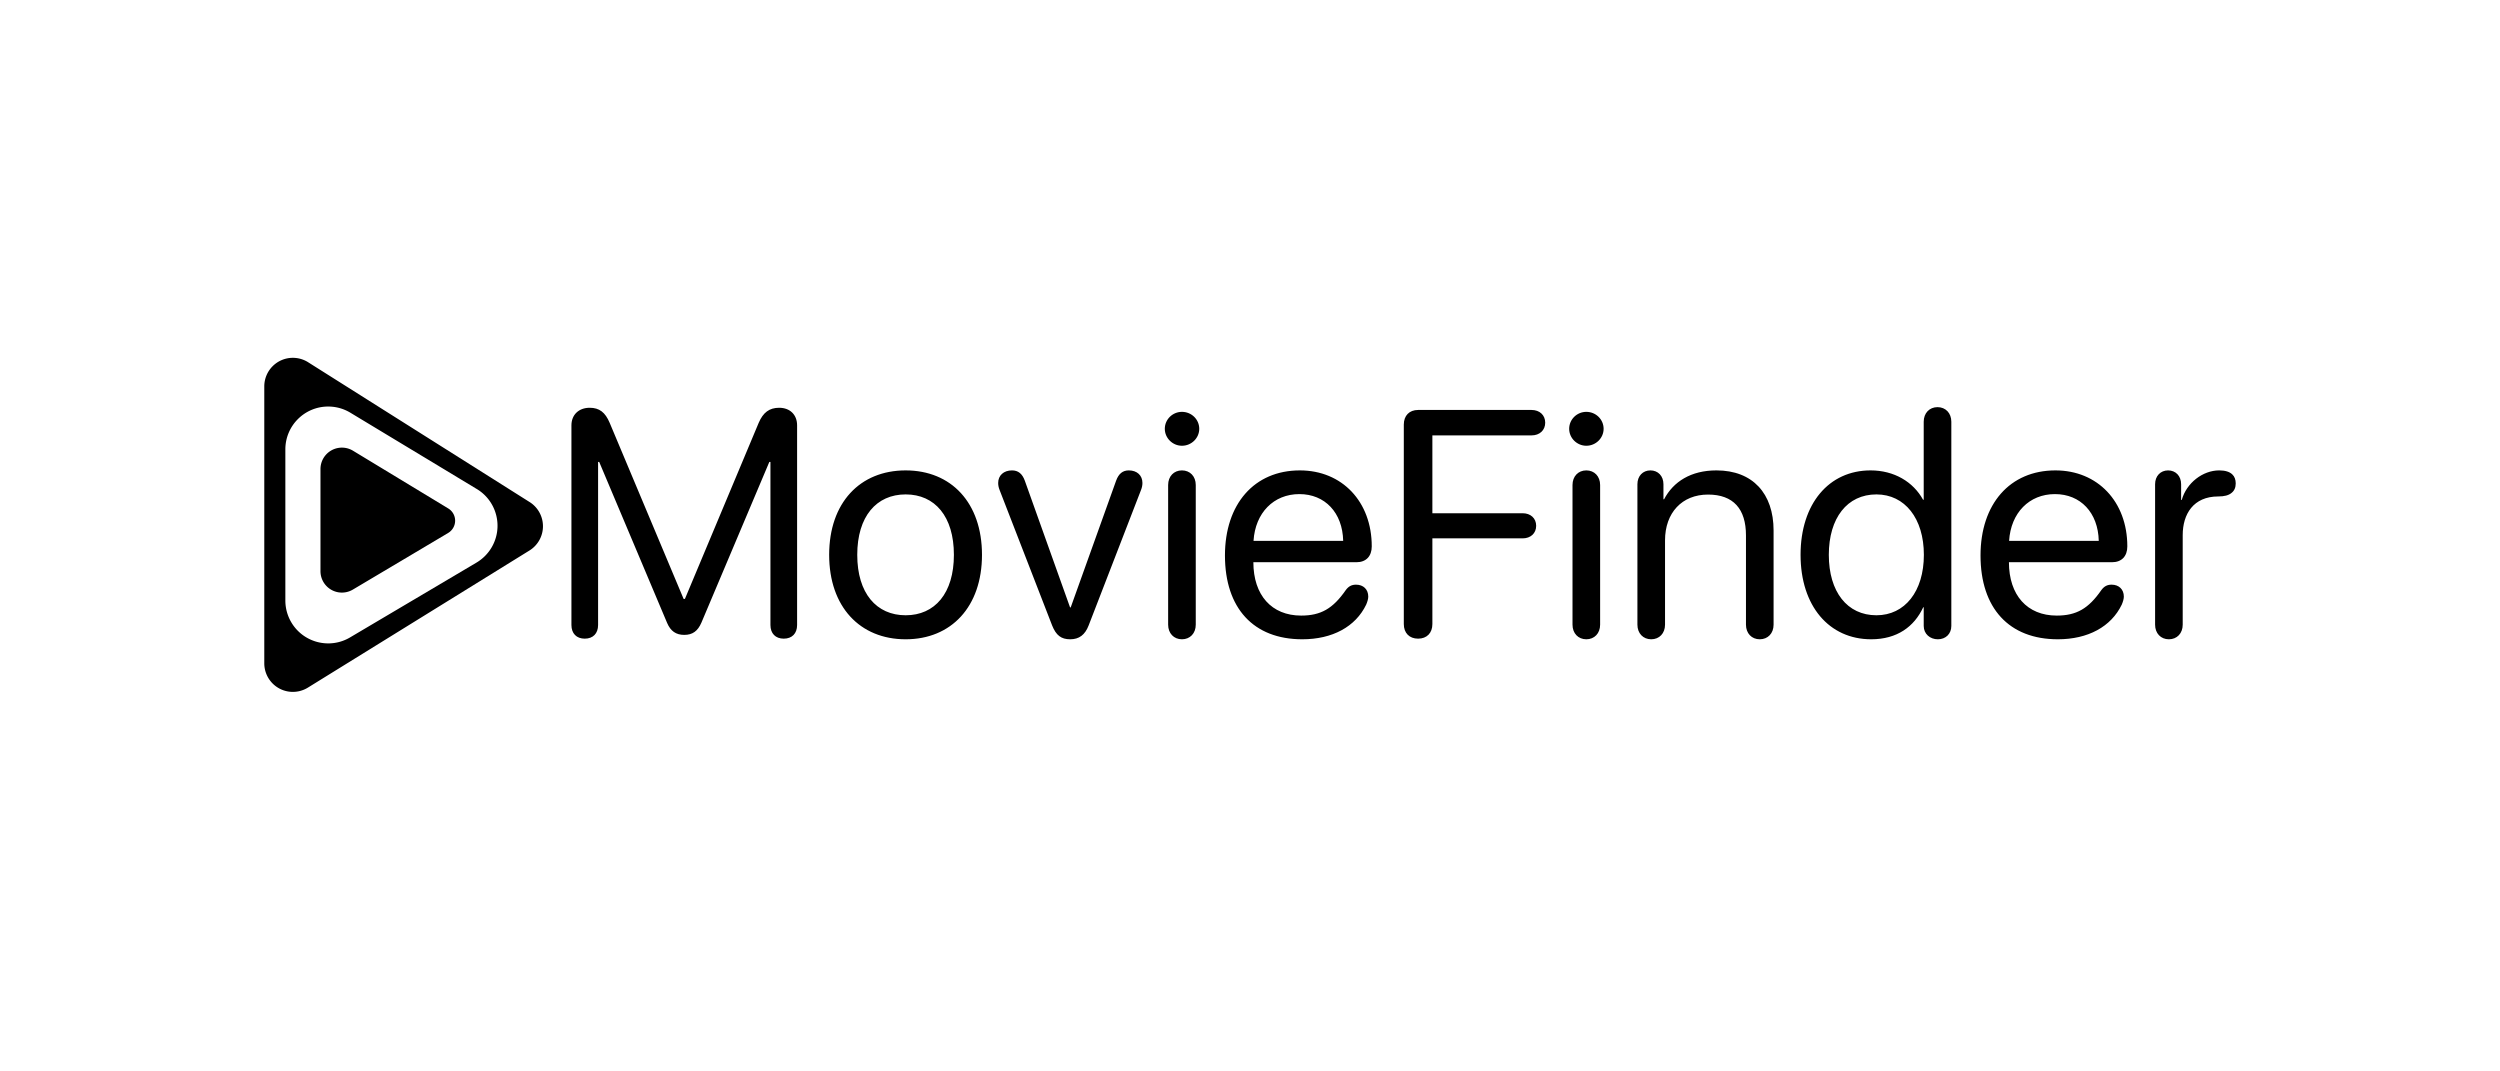 <svg width="700" height="300" xmlns="http://www.w3.org/2000/svg"><g fill="none" fill-rule="evenodd"><path fill="#FFF" d="M0 0h700v300H0z"/><g fill="#000"><path d="M82 100.19a8 8 0 014.27 1.234l62.03 39.154a8 8 0 01-.06 13.568l-62.03 38.386A8 8 0 0174 185.73v-77.54a8 8 0 018-8zm9.9 13.64c-6.628 0-12 5.373-12 12v42.321a12 12 0 001.672 6.111c3.375 5.704 10.735 7.592 16.439 4.217l35.405-20.951a12 12 0 004.163-4.127c3.424-5.674 1.601-13.05-4.073-16.474l-35.405-21.37a12 12 0 00-6.201-1.726z"/><path d="M125.48 149.229l-26.682 15.856a6 6 0 01-9.065-5.158v-28.591a6 6 0 019.11-5.131l26.667 16.164a4 4 0 01-.03 6.86z"/><path d="M219.455 178.824c2.311 0 3.733-1.45 3.733-3.823v-55.903c0-2.988-2-4.922-5.021-4.922-2.755 0-4.488 1.318-5.733 4.219l-20.662 49.31h-.356l-20.707-49.31c-1.244-2.945-2.888-4.22-5.599-4.22-3.066 0-5.11 1.978-5.11 4.923v55.903c0 2.373 1.422 3.823 3.733 3.823 2.31 0 3.732-1.45 3.732-3.823v-45.663h.311l19.019 45.091c.977 2.286 2.488 3.34 4.799 3.34 2.31 0 3.777-1.054 4.8-3.428l19.018-45.003h.31v45.663c0 2.373 1.423 3.823 3.733 3.823zm34.127.176c12.753 0 21.374-9.097 21.374-23.644 0-14.591-8.62-23.645-21.374-23.645-12.797 0-21.418 9.054-21.418 23.645 0 14.547 8.62 23.644 21.418 23.644zm0-6.724c-8.176 0-13.553-6.153-13.553-16.92 0-10.768 5.377-16.92 13.553-16.92 8.176 0 13.509 6.152 13.509 16.92 0 10.767-5.333 16.92-13.509 16.92zm46.08 6.724c2.489 0 4.133-1.23 5.155-3.867l14.664-37.928c.266-.66.4-1.319.4-1.978 0-2.11-1.511-3.516-3.822-3.516-1.688 0-2.844.923-3.555 2.9l-12.708 35.467h-.178l-12.664-35.466c-.711-1.978-1.867-2.9-3.6-2.9-2.31 0-3.866 1.406-3.866 3.515 0 .66.134 1.319.4 1.978l14.709 37.928c1.11 2.768 2.532 3.867 5.065 3.867zm31.283-54.189c2.666 0 4.844-2.153 4.844-4.746 0-2.637-2.178-4.747-4.844-4.747-2.622 0-4.799 2.11-4.799 4.747 0 2.593 2.177 4.746 4.8 4.746zm0 54.189c2.266 0 3.866-1.67 3.866-4.087v-39.114c0-2.418-1.6-4.088-3.866-4.088s-3.866 1.67-3.866 4.088v39.114c0 2.417 1.6 4.087 3.866 4.087zm33.683 0c8.442 0 14.93-3.516 17.907-9.713.356-.835.578-1.626.578-2.241 0-2.022-1.378-3.34-3.422-3.34-1.2 0-2.088.44-2.888 1.538-3.6 5.186-6.976 7.12-12.486 7.12-8.266 0-13.376-5.714-13.376-14.943h28.884c2.666 0 4.266-1.67 4.266-4.439 0-12.525-8.31-21.27-20.13-21.27-12.753 0-20.974 9.404-20.974 23.82 0 14.766 7.999 23.468 21.64 23.468zm11.464-27.556h-25.106c.489-7.867 5.643-13.096 12.842-13.096 7.154 0 12.086 5.185 12.264 13.096zm20.974 27.38c2.444 0 4-1.582 4-4.087v-23.996h25.283c2.222 0 3.777-1.406 3.777-3.516 0-2.11-1.555-3.516-3.777-3.516h-25.284v-21.798h27.773c2.266 0 3.821-1.45 3.821-3.56 0-2.11-1.555-3.56-3.821-3.56h-31.772c-2.444 0-4 1.582-4 4.087v55.859c0 2.505 1.556 4.087 4 4.087zm47.102-54.013c2.666 0 4.844-2.153 4.844-4.746 0-2.637-2.178-4.747-4.844-4.747-2.622 0-4.8 2.11-4.8 4.747 0 2.593 2.178 4.746 4.8 4.746zm0 54.189c2.266 0 3.866-1.67 3.866-4.087v-39.114c0-2.418-1.6-4.088-3.866-4.088s-3.866 1.67-3.866 4.088v39.114c0 2.417 1.6 4.087 3.866 4.087zm48.569 0c2.266 0 3.865-1.67 3.865-4.087v-26.37c0-10.371-5.865-16.832-15.996-16.832-7.155 0-12.087 3.165-14.664 8.087h-.178v-4.22c0-2.285-1.51-3.867-3.644-3.867-2.133 0-3.644 1.582-3.644 3.868v39.334c0 2.417 1.6 4.087 3.866 4.087 2.267 0 3.866-1.67 3.866-4.087v-23.6c0-7.736 4.755-12.834 12.042-12.834 7.11 0 10.62 4.044 10.62 11.427v25.007c0 2.417 1.6 4.087 3.867 4.087zm49.857 0c2.221 0 3.777-1.538 3.777-3.736v-57.177c0-2.417-1.6-4.087-3.866-4.087s-3.866 1.67-3.866 4.087v21.843h-.178c-2.755-5.01-8.087-8.219-14.708-8.219-11.642 0-19.596 9.317-19.596 23.645 0 14.327 7.998 23.644 19.774 23.644 7.243 0 12.042-3.516 14.575-8.966h.133v5.23c0 2.242 1.777 3.736 3.955 3.736zm-17.197-6.724c-8.176 0-13.33-6.548-13.33-16.92 0-10.328 5.154-16.92 13.33-16.92 7.954 0 13.286 6.724 13.286 16.92 0 10.24-5.332 16.92-13.286 16.92zm50.79 6.724c8.443 0 14.93-3.516 17.908-9.713.355-.835.578-1.626.578-2.241 0-2.022-1.378-3.34-3.422-3.34-1.2 0-2.088.44-2.888 1.538-3.6 5.186-6.977 7.12-12.487 7.12-8.265 0-13.375-5.714-13.375-14.943h28.883c2.667 0 4.266-1.67 4.266-4.439 0-12.525-8.31-21.27-20.13-21.27-12.752 0-20.973 9.404-20.973 23.82 0 14.766 7.998 23.468 21.64 23.468zm11.465-27.556h-25.107c.49-7.867 5.644-13.096 12.842-13.096 7.155 0 12.087 5.185 12.265 13.096zM607.292 179c2.267 0 3.866-1.67 3.866-4.087v-25.095c0-5.845 2.978-10.811 9.954-10.811 1.689 0 2.888-.308 3.688-.967.8-.615 1.2-1.494 1.2-2.681 0-1.055-.311-1.934-.978-2.549-.755-.703-1.955-1.099-3.643-1.099-4.622 0-9.154 3.516-10.487 8.263h-.178v-4.395c0-2.286-1.51-3.868-3.644-3.868-2.133 0-3.643 1.582-3.643 3.868v39.334c0 2.417 1.6 4.087 3.865 4.087z" fill-rule="nonzero"/></g></g></svg>